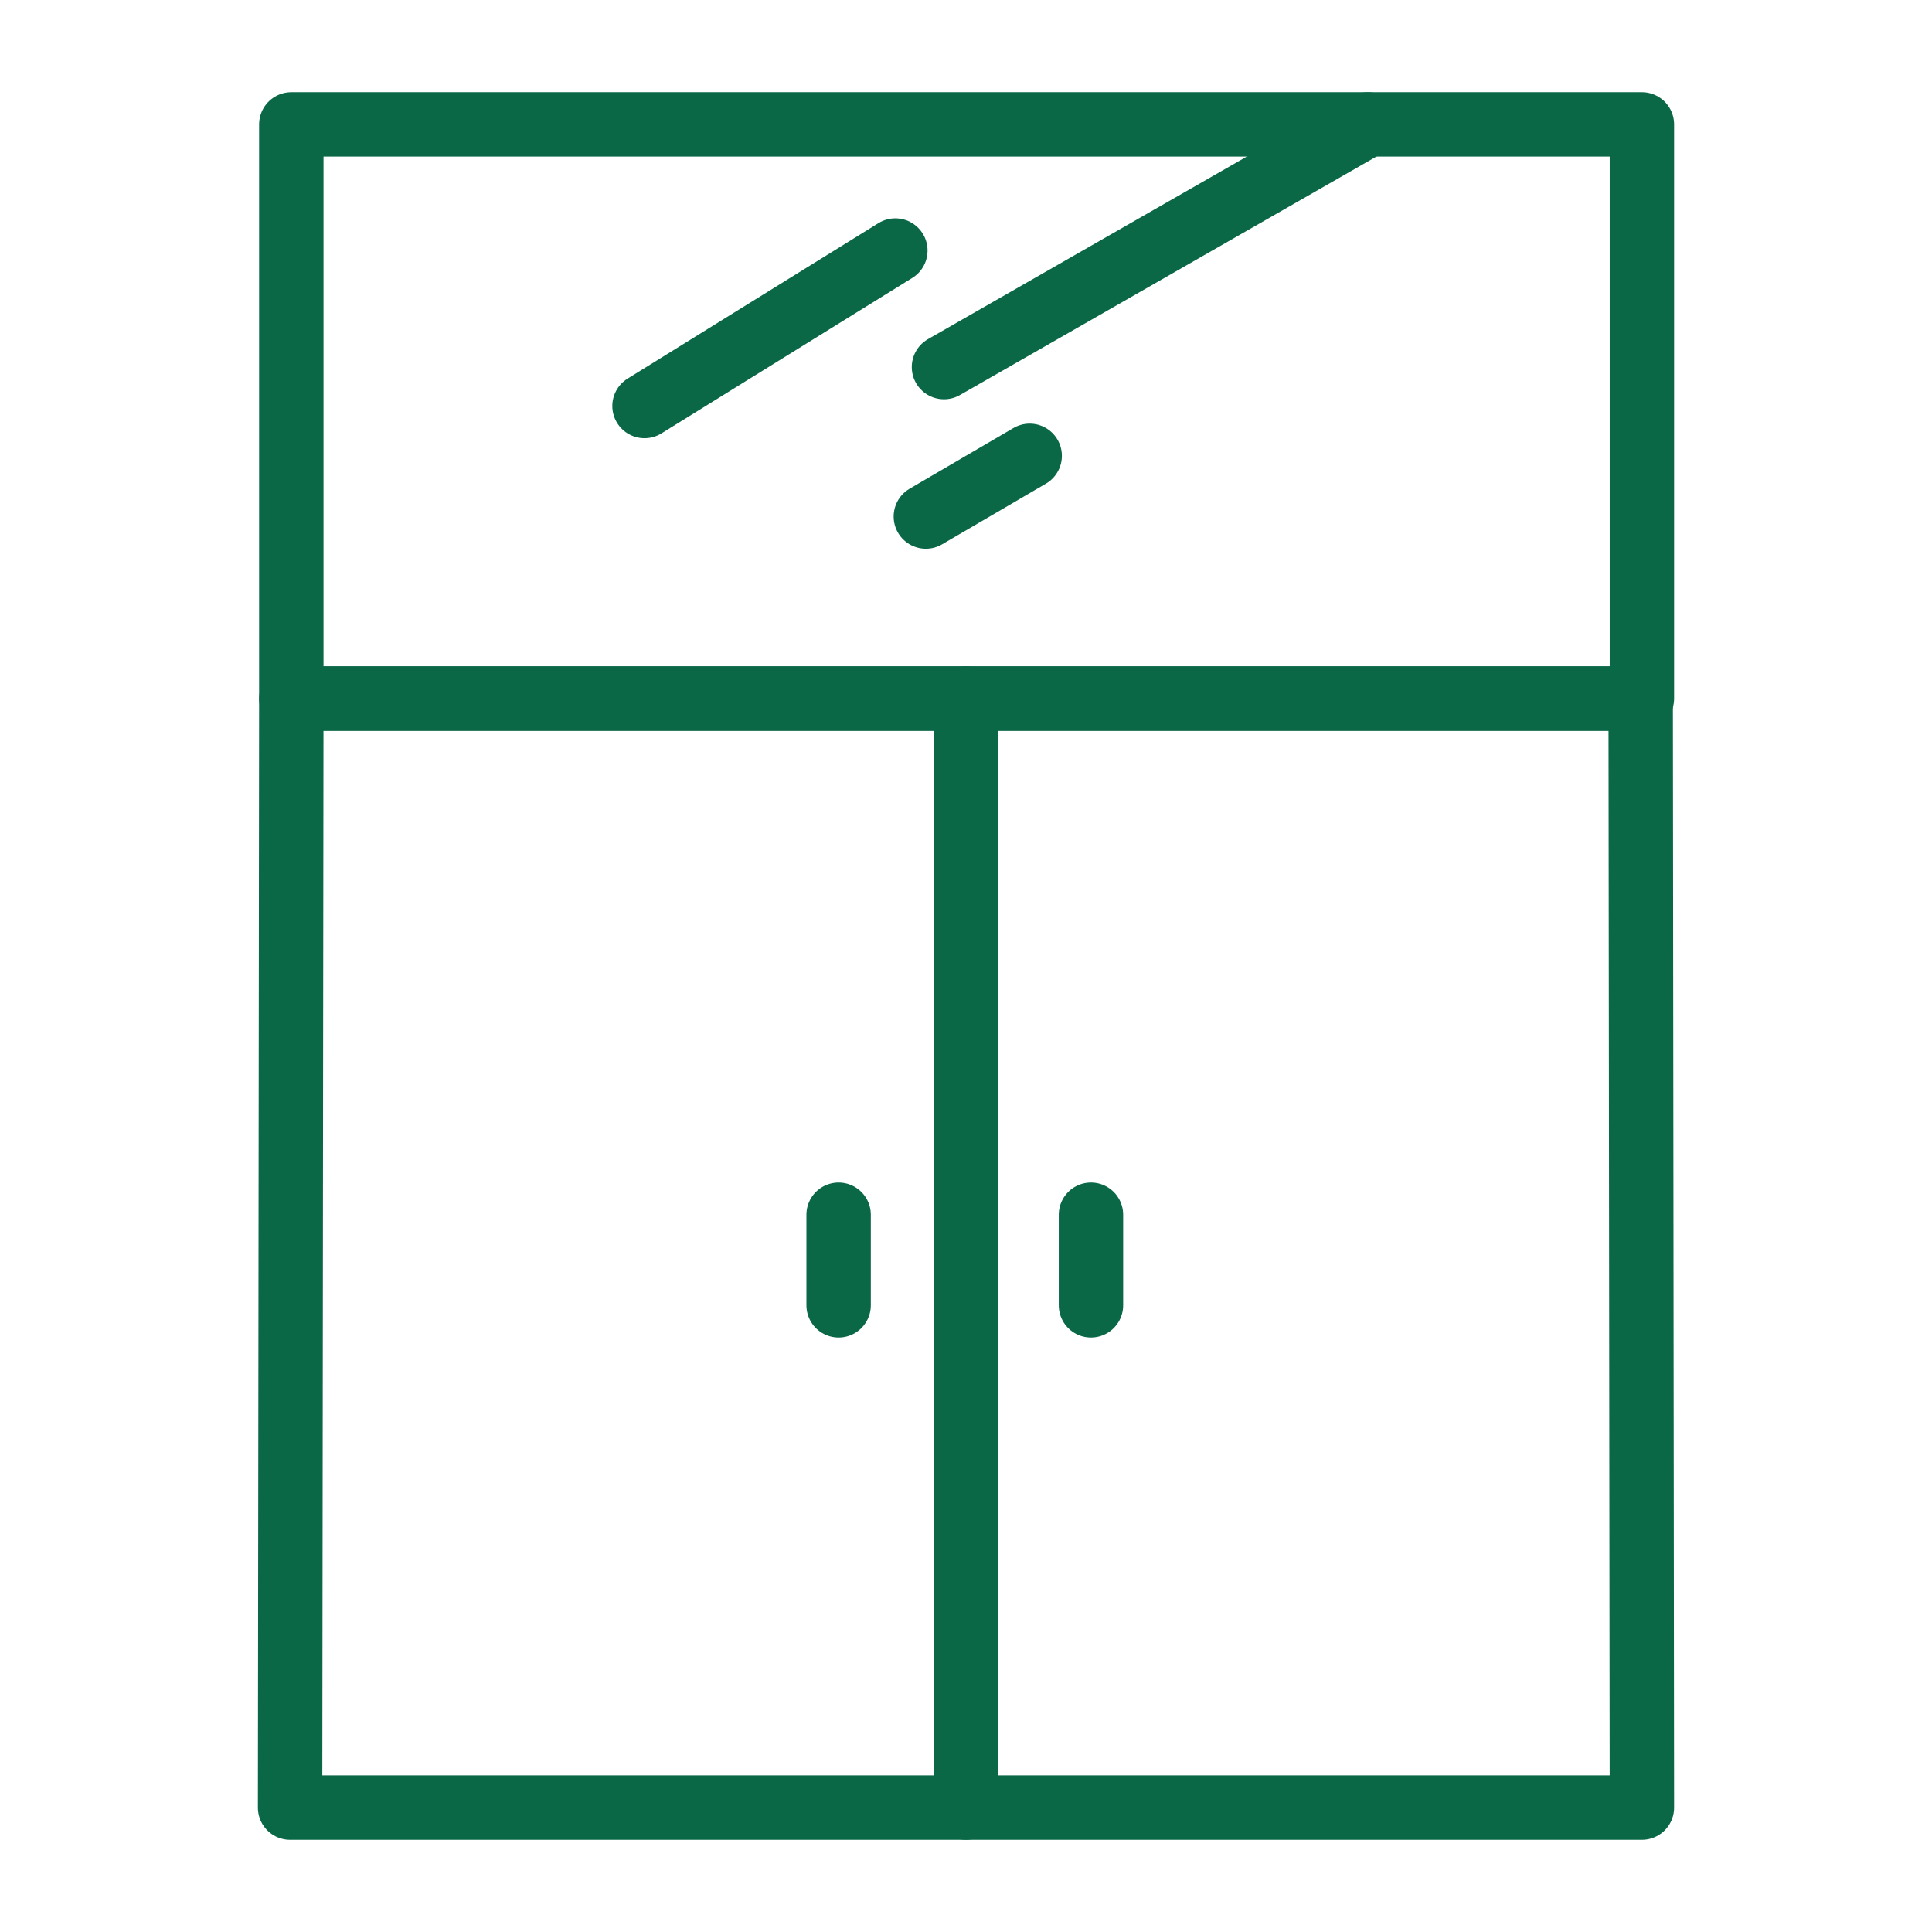 <svg width="60" height="60" viewBox="0 0 60 60" fill="none" xmlns="http://www.w3.org/2000/svg">
<path d="M30 21.694V56.138" stroke="#0A6847" stroke-width="2" stroke-miterlimit="10" stroke-linecap="round" stroke-linejoin="round"/>
<path d="M50.991 56.138H9.009L9.047 21.694H50.953L50.991 56.138Z" stroke="#0A6847" stroke-width="2" stroke-miterlimit="10" stroke-linecap="round" stroke-linejoin="round"/>
<path d="M26.044 37.725V40.538" stroke="#0A6847" stroke-width="2" stroke-miterlimit="10" stroke-linecap="round" stroke-linejoin="round"/>
<path d="M33.881 37.725V40.538" stroke="#0A6847" stroke-width="2" stroke-miterlimit="10" stroke-linecap="round" stroke-linejoin="round"/>
<path d="M50.991 3.863H9.047V21.694H50.991V3.863Z" stroke="#0A6847" stroke-width="2" stroke-miterlimit="10" stroke-linecap="round" stroke-linejoin="round"/>
<path d="M20.016 12.609L27.806 7.781" stroke="#0A6847" stroke-width="2" stroke-miterlimit="10" stroke-linecap="round" stroke-linejoin="round"/>
<path d="M29.316 11.4L42.478 3.863" stroke="#0A6847" stroke-width="2" stroke-miterlimit="10" stroke-linecap="round" stroke-linejoin="round"/>
<path d="M28.753 16.041L31.978 14.156" stroke="#0A6847" stroke-width="2" stroke-miterlimit="10" stroke-linecap="round" stroke-linejoin="round"/>
</svg>
